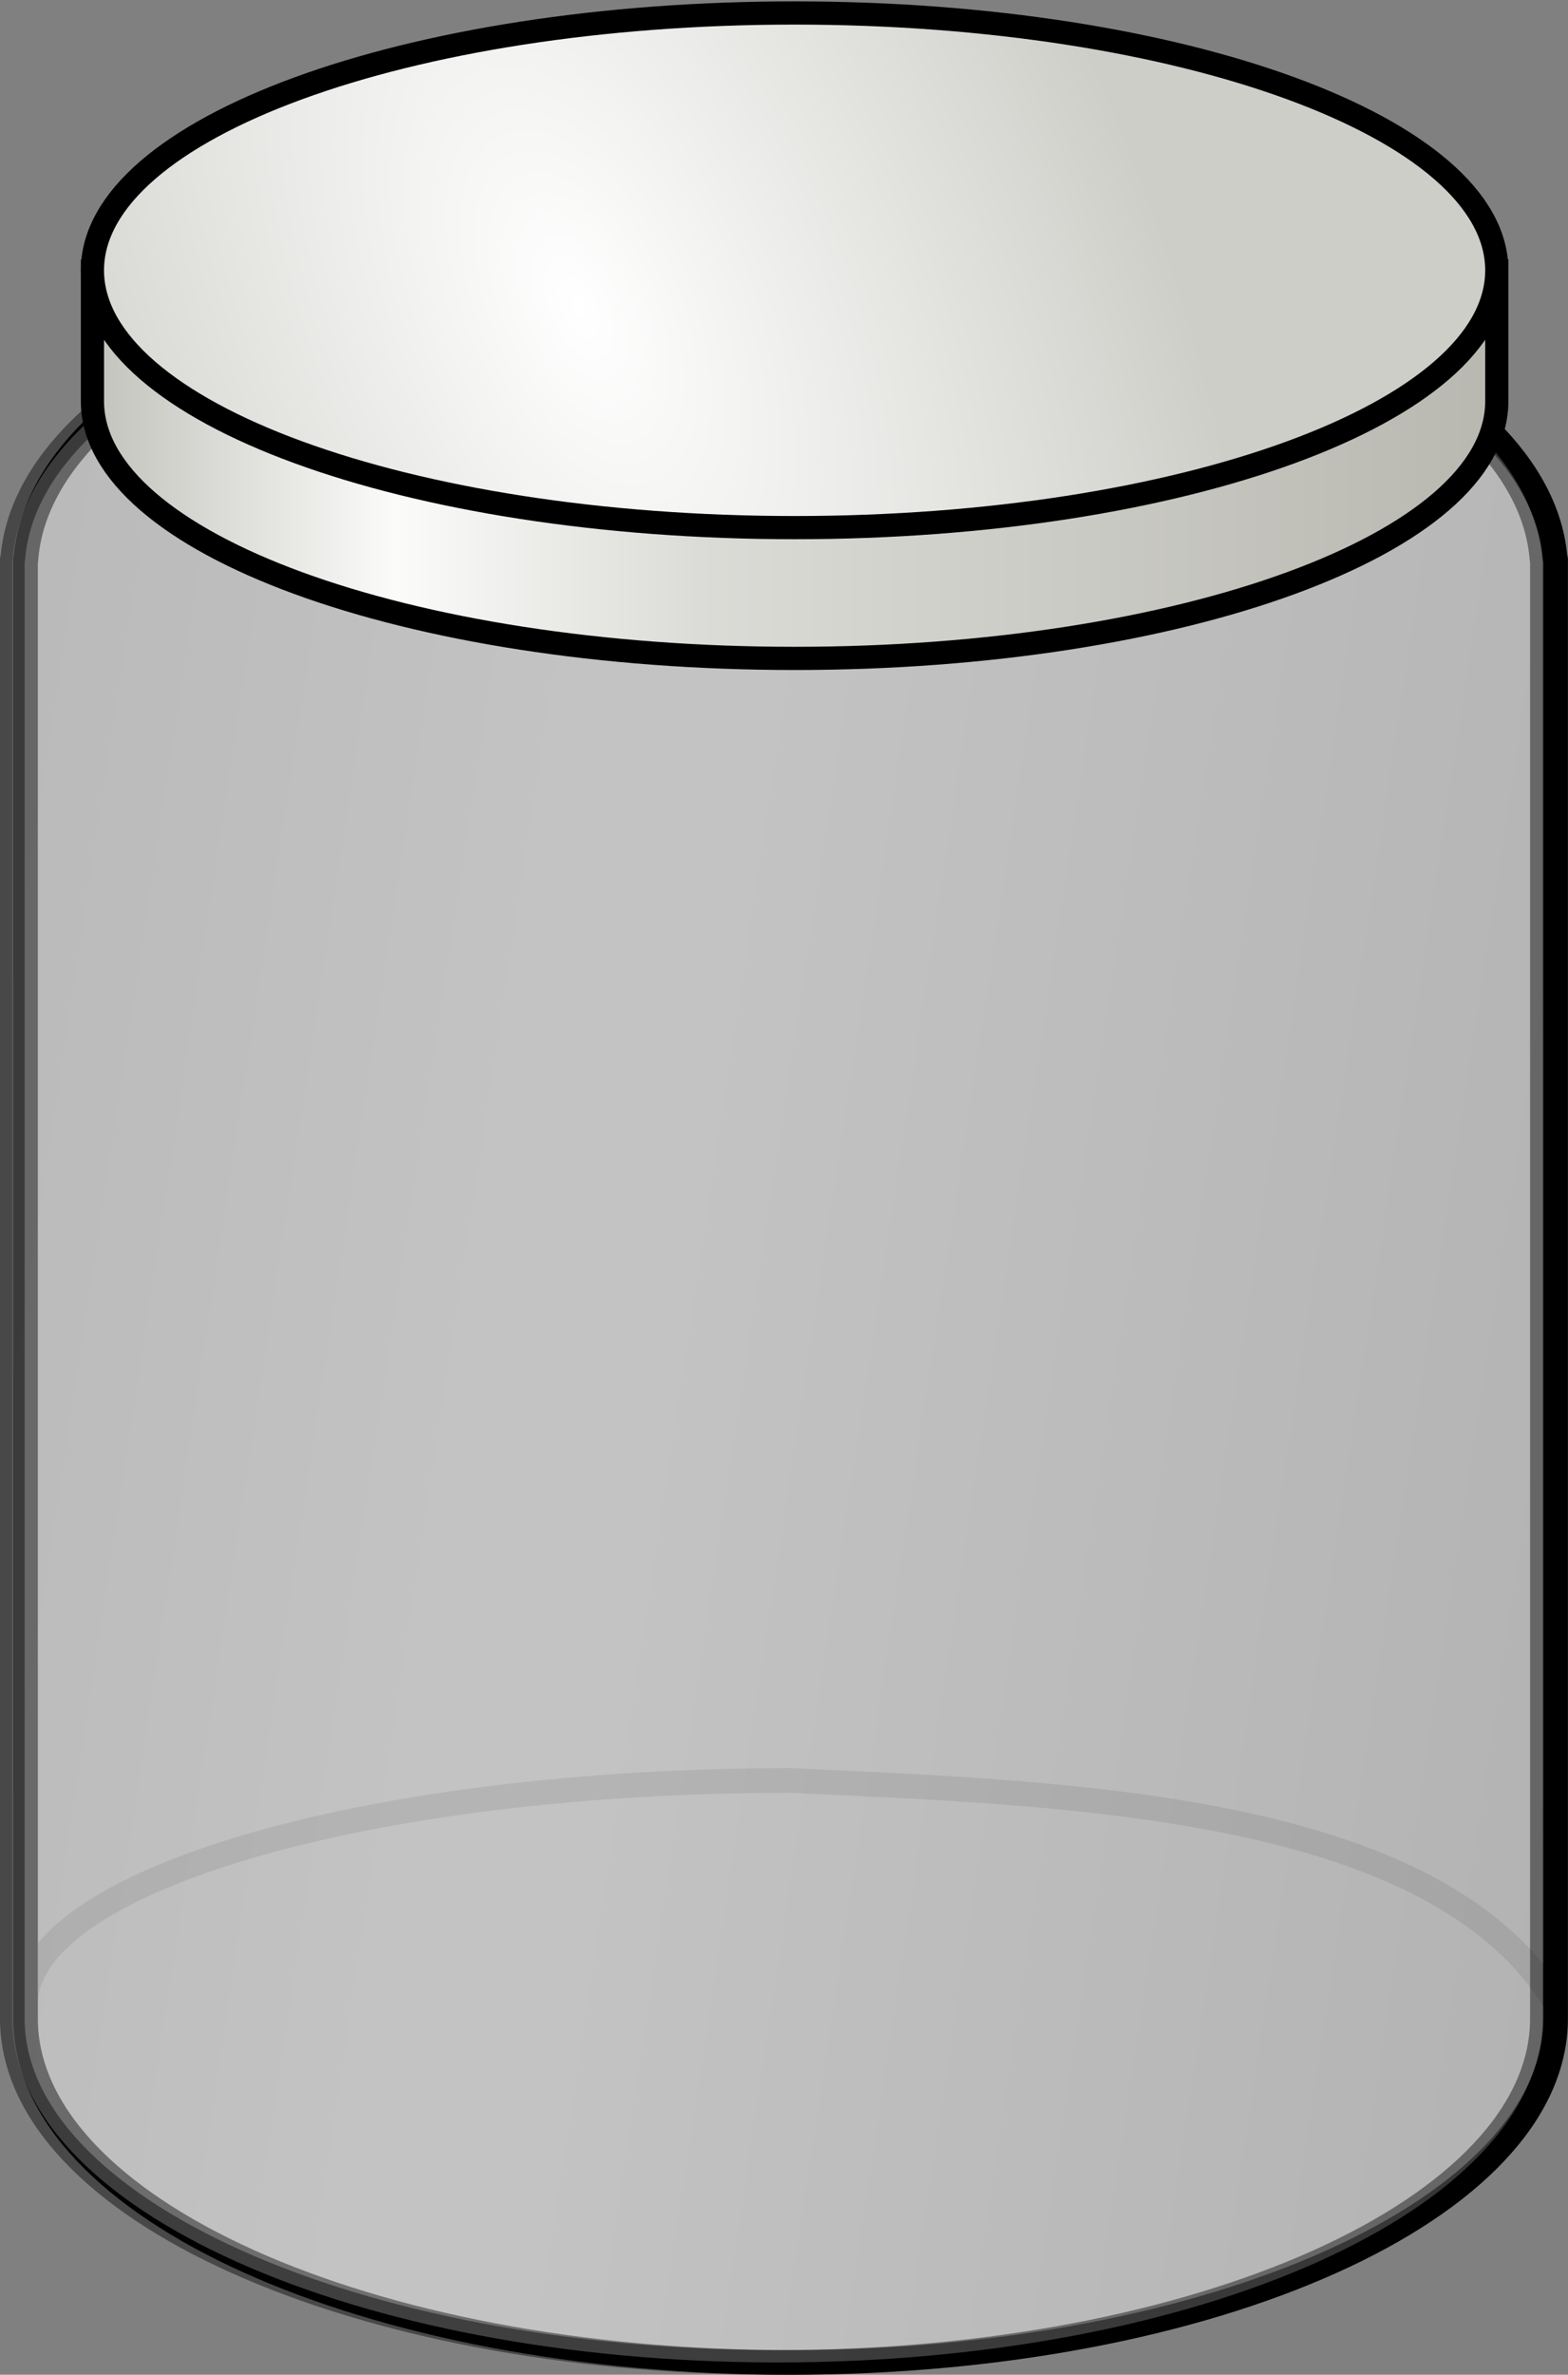 <?xml version="1.0" encoding="UTF-8" standalone="no"?>
<!-- Created with Inkscape (http://www.inkscape.org/) -->

<svg
   xmlns:dc="http://purl.org/dc/elements/1.1/"
   xmlns:cc="http://creativecommons.org/ns#"
   xmlns:rdf="http://www.w3.org/1999/02/22-rdf-syntax-ns#"
   xmlns:svg="http://www.w3.org/2000/svg"
   xmlns="http://www.w3.org/2000/svg"
   xmlns:xlink="http://www.w3.org/1999/xlink"
   xmlns:sodipodi="http://sodipodi.sourceforge.net/DTD/sodipodi-0.dtd"
   xmlns:inkscape="http://www.inkscape.org/namespaces/inkscape"
   width="84.575"
   height="128"
   id="svg2"
   sodipodi:version="0.32"
   inkscape:version="0.92.2 (5c3e80d, 2017-08-06)"
   sodipodi:docname="jar.svg"
   inkscape:output_extension="org.inkscape.output.svg.inkscape"
   version="1.0"
   inkscape:export-filename="/home/david/Inkscape Files/Misc/DMRSoul.png"
   inkscape:export-xdpi="140"
   inkscape:export-ydpi="140">
  <rect width="100%" height="100%" fill="#808080" stroke="none"/>
  <title
     id="title1089">Jar</title>
  <defs
     id="defs4">
    <linearGradient
       id="linearGradient6468">
      <stop
         style="stop-color:#c3c3bd;stop-opacity:1"
         offset="0"
         id="stop6470" />
      <stop
         id="stop6472"
         offset="0.216"
         style="stop-color:#fbfbfa;stop-opacity:1" />
      <stop
         style="stop-color:#dbdbd7;stop-opacity:1"
         offset="0.432"
         id="stop6475" />
      <stop
         style="stop-color:#b8b8b0;stop-opacity:1"
         offset="1"
         id="stop6477" />
    </linearGradient>
    <linearGradient
       id="linearGradient6456">
      <stop
         id="stop6458"
         offset="0"
         style="stop-color:#c3c3bd;stop-opacity:1" />
      <stop
         style="stop-color:#fbfbfa;stop-opacity:1"
         offset="0.169"
         id="stop6460" />
      <stop
         id="stop6462"
         offset="0.75"
         style="stop-color:#dbdbd7;stop-opacity:1" />
      <stop
         id="stop6464"
         offset="1"
         style="stop-color:#b8b8b0;stop-opacity:1" />
    </linearGradient>
    <linearGradient
       id="linearGradient5790">
      <stop
         style="stop-color:#ffffff;stop-opacity:1"
         offset="0"
         id="stop5792" />
      <stop
         style="stop-color:#cecec9;stop-opacity:1"
         offset="1"
         id="stop5794" />
    </linearGradient>
    <linearGradient
       id="linearGradient3024">
      <stop
         style="stop-color:#dbdbdb;stop-opacity:1"
         offset="0"
         id="stop3026" />
      <stop
         id="stop5356"
         offset="0.9"
         style="stop-color:#ffffff;stop-opacity:1;" />
      <stop
         style="stop-color:#ffffff;stop-opacity:1;"
         offset="1"
         id="stop3028" />
    </linearGradient>
    <radialGradient
       r="4.509"
       fy="275.709"
       fx="322.85"
       cy="275.709"
       cx="322.85"
       gradientUnits="userSpaceOnUse"
       id="radialGradient13332"
       xlink:href="#linearGradient9796"
       inkscape:collect="always" />
    <clipPath
       id="clipPath13291"
       clipPathUnits="userSpaceOnUse">
      <path
         sodipodi:nodetypes="ccc"
         id="path13293"
         d="m 337.164,312.722 c 4.225,21.449 41.423,23.991 45.895,-0.072 -15.737,1.395 -31.184,0.536 -45.895,0.072 z"
         style="color:#000000;display:inline;overflow:visible;visibility:visible;opacity:1;fill:#000080;fill-opacity:1;fill-rule:evenodd;stroke:none;stroke-width:1px;stroke-linecap:butt;stroke-linejoin:miter;stroke-miterlimit:4;stroke-dasharray:none;stroke-dashoffset:0;stroke-opacity:1;marker:none;marker-start:none;marker-mid:none;marker-end:none;enable-background:accumulate"
         inkscape:connector-curvature="0" />
    </clipPath>
    <linearGradient
       gradientTransform="translate(-182.606,-6.522)"
       gradientUnits="userSpaceOnUse"
       y2="391.167"
       x2="326.334"
       y1="357.555"
       x1="308.274"
       id="linearGradient11958"
       xlink:href="#linearGradient11952"
       inkscape:collect="always" />
    <linearGradient
       gradientUnits="userSpaceOnUse"
       y2="357.828"
       x2="154.638"
       y1="256.031"
       x1="154.638"
       id="linearGradient11910"
       xlink:href="#linearGradient11904"
       inkscape:collect="always" />
    <radialGradient
       r="4.509"
       fy="275.152"
       fx="322.762"
       cy="275.152"
       cx="322.762"
       gradientUnits="userSpaceOnUse"
       id="radialGradient11900"
       xlink:href="#linearGradient9796"
       inkscape:collect="always" />
    <mask
       id="mask11892"
       maskUnits="userSpaceOnUse">
      <path
         sodipodi:nodetypes="ccc"
         style="color:#000000;display:inline;overflow:visible;visibility:visible;opacity:0.608;fill:#b2a590;fill-opacity:1;fill-rule:evenodd;stroke:#a59683;stroke-width:1px;stroke-linecap:butt;stroke-linejoin:miter;stroke-miterlimit:4;stroke-dasharray:none;stroke-dashoffset:0;stroke-opacity:1;marker:none;marker-start:none;marker-mid:none;marker-end:none;enable-background:accumulate"
         id="path11894"
         d="m 314.328,276.23 c 3.418,-4.083 14.081,-5.287 20.661,0.52 -6.029,1.329 -13.301,1.043 -20.661,-0.52 z"
         inkscape:connector-curvature="0" />
    </mask>
    <radialGradient
       r="4.509"
       fy="275.709"
       fx="322.85"
       cy="275.709"
       cx="322.85"
       gradientUnits="userSpaceOnUse"
       id="radialGradient11888"
       xlink:href="#linearGradient9796"
       inkscape:collect="always" />
    <radialGradient
       r="4.509"
       fy="275.709"
       fx="322.85"
       cy="275.709"
       cx="322.85"
       gradientUnits="userSpaceOnUse"
       id="radialGradient11871"
       xlink:href="#linearGradient9796"
       inkscape:collect="always" />
    <radialGradient
       r="4.509"
       fy="275.709"
       fx="322.85"
       cy="275.709"
       cx="322.85"
       gradientUnits="userSpaceOnUse"
       id="radialGradient11861"
       xlink:href="#linearGradient9796"
       inkscape:collect="always" />
    <mask
       id="mask9814"
       maskUnits="userSpaceOnUse">
      <path
         d="m 311.624,276.75 c 5.722,-2.374 11.108,-5.733 19.695,0.297 -5.88,0.585 -12.632,0.3 -19.695,-0.297 z"
         id="path9816"
         style="color:#000000;display:inline;overflow:visible;visibility:visible;opacity:0.608;fill:#b2a590;fill-opacity:1;fill-rule:evenodd;stroke:#a59683;stroke-width:1px;stroke-linecap:butt;stroke-linejoin:miter;stroke-miterlimit:4;stroke-dasharray:none;stroke-dashoffset:0;stroke-opacity:1;marker:none;marker-start:none;marker-mid:none;marker-end:none;enable-background:accumulate"
         sodipodi:nodetypes="ccc"
         inkscape:connector-curvature="0" />
    </mask>
    <radialGradient
       gradientUnits="userSpaceOnUse"
       r="4.509"
       fy="275.709"
       fx="322.85"
       cy="275.709"
       cx="322.85"
       id="radialGradient9802"
       xlink:href="#linearGradient9796"
       inkscape:collect="always" />
    <linearGradient
       id="linearGradient4430-965-705-342">
      <stop
         style="stop-color:#776a54;stop-opacity:1"
         id="stop6783"
         offset="0" />
      <stop
         style="stop-color:#928168;stop-opacity:1;"
         id="stop6785"
         offset="0.063" />
      <stop
         style="stop-color:#d6ccbb;stop-opacity:1;"
         id="stop6787"
         offset="0.539" />
      <stop
         style="stop-color:#ae9d82;stop-opacity:1"
         id="stop6791"
         offset="1" />
    </linearGradient>
    <linearGradient
       id="linearGradient4430-965-705">
      <stop
         style="stop-color:#6b5f4c;stop-opacity:1"
         id="stop6548"
         offset="0" />
      <stop
         style="stop-color:#83745e;stop-opacity:1;"
         id="stop6550"
         offset="0.05" />
      <stop
         style="stop-color:#c1b8a8;stop-opacity:1;"
         id="stop6552"
         offset="0.335" />
      <stop
         style="stop-color:#c1b8a8;stop-opacity:1;"
         id="stop6554"
         offset="0.668" />
      <stop
         style="stop-color:#9d8d75;stop-opacity:1"
         id="stop6556"
         offset="1" />
    </linearGradient>
    <linearGradient
       y2="280.55"
       xlink:href="#linearGradient4430-965-705"
       gradientUnits="userSpaceOnUse"
       x2="389.877"
       gradientTransform="translate(-184.488)"
       y1="280.55"
       x1="292.471"
       id="linearGradient4436-737-556"
       inkscape:collect="always" />
    <linearGradient
       id="linearGradient4430-965">
      <stop
         style="stop-color:#776a54;stop-opacity:1"
         id="stop4470"
         offset="0" />
      <stop
         style="stop-color:#928168;stop-opacity:1;"
         id="stop4472"
         offset="0.05" />
      <stop
         style="stop-color:#d6ccbb;stop-opacity:1;"
         id="stop4474"
         offset="0.335" />
      <stop
         style="stop-color:#d6ccbb;stop-opacity:1;"
         id="stop4476"
         offset="0.668" />
      <stop
         style="stop-color:#ae9d82;stop-opacity:1"
         id="stop4478"
         offset="1" />
    </linearGradient>
    <linearGradient
       x1="292.471"
       xlink:href="#linearGradient4430-965"
       gradientUnits="userSpaceOnUse"
       x2="389.877"
       gradientTransform="translate(-184.488)"
       y1="280.55"
       y2="280.55"
       id="linearGradient4436-737"
       inkscape:collect="always" />
    <linearGradient
       y2="280.55"
       xlink:href="#linearGradient4430"
       gradientUnits="userSpaceOnUse"
       x2="389.877"
       gradientTransform="translate(-184.488)"
       y1="280.55"
       x1="292.471"
       id="linearGradient4436"
       inkscape:collect="always" />
    <linearGradient
       id="linearGradient4430">
      <stop
         style="stop-color:#6b5f4c;stop-opacity:1"
         id="stop4432"
         offset="0" />
      <stop
         style="stop-color:#83745e;stop-opacity:1;"
         id="stop4438"
         offset="0.05" />
      <stop
         style="stop-color:#c1b8a8;stop-opacity:1;"
         id="stop4442"
         offset="0.335" />
      <stop
         style="stop-color:#c1b8a8;stop-opacity:1;"
         id="stop4444"
         offset="0.668" />
      <stop
         style="stop-color:#9d8d75;stop-opacity:1"
         id="stop4434"
         offset="1" />
    </linearGradient>
    <linearGradient
       id="linearGradient4446">
      <stop
         style="stop-color:#cec3b1;stop-opacity:1"
         id="stop4448"
         offset="0" />
      <stop
         style="stop-color:#d0c5b3;stop-opacity:1"
         id="stop4450"
         offset="1" />
    </linearGradient>
    <linearGradient
       id="linearGradient5491">
      <stop
         style="stop-color:#92826a;stop-opacity:1"
         id="stop5493"
         offset="0" />
      <stop
         style="stop-color:#908068;stop-opacity:1;"
         id="stop6474"
         offset="0.68" />
      <stop
         style="stop-color:#8e7e66;stop-opacity:0"
         id="stop5495"
         offset="1" />
    </linearGradient>
    <linearGradient
       id="linearGradient6492">
      <stop
         style="stop-color:#24201a;stop-opacity:1;"
         id="stop6494"
         offset="0" />
      <stop
         style="stop-color:#473f33;stop-opacity:1;"
         id="stop6500"
         offset="0.233" />
      <stop
         style="stop-color:#494134;stop-opacity:1;"
         id="stop6504"
         offset="0.406" />
      <stop
         style="stop-color:#24201a;stop-opacity:1;"
         id="stop6506"
         offset="0.584" />
      <stop
         style="stop-color:#383228;stop-opacity:1;"
         id="stop6508"
         offset="0.896" />
      <stop
         style="stop-color:#4d4437;stop-opacity:1;"
         id="stop6496"
         offset="1" />
    </linearGradient>
    <linearGradient
       id="linearGradient8815">
      <stop
         id="stop8817"
         offset="0"
         style="stop-color:#a69a87;stop-opacity:1;" />
      <stop
         id="stop8819"
         offset="1"
         style="stop-color:#463e32;stop-opacity:1" />
    </linearGradient>
    <linearGradient
       id="linearGradient9796">
      <stop
         id="stop9798"
         offset="0"
         style="stop-color:#ffffff;stop-opacity:1;" />
      <stop
         style="stop-color:#40392e;stop-opacity:1;"
         offset="0.217"
         id="stop9804" />
      <stop
         id="stop9800"
         offset="1"
         style="stop-color:#776955;stop-opacity:1;" />
    </linearGradient>
    <linearGradient
       id="linearGradient10816">
      <stop
         id="stop10818"
         offset="0"
         style="stop-color:#5d5343;stop-opacity:1" />
      <stop
         style="stop-color:#796c57;stop-opacity:0;"
         offset="0.05"
         id="stop10824" />
      <stop
         id="stop10826"
         offset="0.256"
         style="stop-color:#877861;stop-opacity:1;" />
      <stop
         style="stop-color:#8e7e66;stop-opacity:0;"
         offset="0.504"
         id="stop10828" />
      <stop
         id="stop10820"
         offset="1"
         style="stop-color:#786a55;stop-opacity:0.512;" />
    </linearGradient>
    <linearGradient
       id="linearGradient11813">
      <stop
         id="stop11815"
         offset="0"
         style="stop-color:#99896f;stop-opacity:0;" />
      <stop
         style="stop-color:#a79982;stop-opacity:1;"
         offset="0.717"
         id="stop11821" />
      <stop
         id="stop11817"
         offset="1"
         style="stop-color:#96866c;stop-opacity:0.465;" />
    </linearGradient>
    <linearGradient
       id="linearGradient11904"
       inkscape:collect="always">
      <stop
         id="stop11906"
         offset="0"
         style="stop-color:#000000;stop-opacity:1;" />
      <stop
         id="stop11908"
         offset="1"
         style="stop-color:#000000;stop-opacity:0;" />
    </linearGradient>
    <linearGradient
       id="linearGradient11932">
      <stop
         id="stop11934"
         offset="0"
         style="stop-color:#3a352b;stop-opacity:1;" />
      <stop
         style="stop-color:#615645;stop-opacity:1;"
         offset="0.433"
         id="stop11940" />
      <stop
         id="stop11936"
         offset="1"
         style="stop-color:#2f2a22;stop-opacity:1;" />
    </linearGradient>
    <linearGradient
       id="linearGradient11952"
       inkscape:collect="always">
      <stop
         id="stop11954"
         offset="0"
         style="stop-color:#393329;stop-opacity:1" />
      <stop
         id="stop11956"
         offset="1"
         style="stop-color:#938369;stop-opacity:1" />
    </linearGradient>
    <linearGradient
       y2="173.393"
       x2="130.383"
       y1="173.393"
       x1="124.01"
       gradientTransform="matrix(0.867,0,0,0.867,21.925,52.757)"
       gradientUnits="userSpaceOnUse"
       id="linearGradient2936"
       xlink:href="#linearGradient48962"
       inkscape:collect="always" />
    <linearGradient
       y2="173.393"
       x2="130.383"
       y1="173.393"
       x1="124.01"
       gradientTransform="matrix(0.867,0,0,0.867,21.925,51.844)"
       gradientUnits="userSpaceOnUse"
       id="linearGradient2934"
       xlink:href="#linearGradient48962"
       inkscape:collect="always" />
    <linearGradient
       y2="173.393"
       x2="130.383"
       y1="173.393"
       x1="124.01"
       gradientTransform="matrix(0.867,0,0,0.867,21.925,50.78)"
       gradientUnits="userSpaceOnUse"
       id="linearGradient2932"
       xlink:href="#linearGradient48962"
       inkscape:collect="always" />
    <linearGradient
       y2="260.971"
       x2="128.25"
       y1="171.531"
       x1="112.906"
       gradientTransform="matrix(0.867,0,0,-0.867,21.925,696.057)"
       gradientUnits="userSpaceOnUse"
       id="linearGradient2930"
       xlink:href="#linearGradient20465"
       inkscape:collect="always" />
    <linearGradient
       y2="175.096"
       x2="123.866"
       y1="172.697"
       x1="123.866"
       gradientTransform="matrix(0.867,0,0,0.867,21.925,50.664)"
       gradientUnits="userSpaceOnUse"
       id="linearGradient2928"
       xlink:href="#linearGradient19462"
       inkscape:collect="always" />
    <linearGradient
       y2="175.096"
       x2="123.866"
       y1="172.697"
       x1="123.866"
       gradientTransform="matrix(0.867,0,0,0.867,21.925,51.469)"
       gradientUnits="userSpaceOnUse"
       id="linearGradient2926"
       xlink:href="#linearGradient19462"
       inkscape:collect="always" />
    <linearGradient
       y2="175.096"
       x2="123.866"
       y1="172.697"
       x1="123.866"
       gradientTransform="matrix(0.867,0,0,0.867,21.925,52.355)"
       gradientUnits="userSpaceOnUse"
       id="linearGradient2924"
       xlink:href="#linearGradient19462"
       inkscape:collect="always" />
    <linearGradient
       y2="257.234"
       x2="158.458"
       y1="257.234"
       x1="157.47"
       gradientTransform="matrix(0.867,0,0,0.867,21.925,50.78)"
       gradientUnits="userSpaceOnUse"
       id="linearGradient2922"
       xlink:href="#linearGradient27343"
       inkscape:collect="always" />
    <linearGradient
       y2="249.947"
       x2="157.1"
       y1="249.947"
       x1="156.112"
       gradientTransform="matrix(0.867,0,0,0.867,21.925,50.78)"
       gradientUnits="userSpaceOnUse"
       id="linearGradient2920"
       xlink:href="#linearGradient27343"
       inkscape:collect="always" />
    <linearGradient
       y2="252.17"
       x2="158.582"
       y1="252.17"
       x1="158.088"
       gradientTransform="matrix(0.867,0,0,0.867,21.925,50.78)"
       gradientUnits="userSpaceOnUse"
       id="linearGradient2918"
       xlink:href="#linearGradient27343"
       inkscape:collect="always" />
    <linearGradient
       y2="250.565"
       x2="158.582"
       y1="250.565"
       x1="158.088"
       gradientTransform="matrix(0.867,0,0,0.867,21.925,50.78)"
       gradientUnits="userSpaceOnUse"
       id="linearGradient2916"
       xlink:href="#linearGradient27343"
       inkscape:collect="always" />
    <linearGradient
       y2="257.172"
       x2="153.147"
       y1="257.172"
       x1="152.159"
       gradientTransform="matrix(0.867,0,0,0.867,21.925,50.78)"
       gradientUnits="userSpaceOnUse"
       id="linearGradient2914"
       xlink:href="#linearGradient27343"
       inkscape:collect="always" />
    <linearGradient
       y2="255.32"
       x2="154.012"
       y1="255.32"
       x1="153.147"
       gradientTransform="matrix(0.867,0,0,0.867,21.925,50.78)"
       gradientUnits="userSpaceOnUse"
       id="linearGradient2912"
       xlink:href="#linearGradient27343"
       inkscape:collect="always" />
    <linearGradient
       y2="254.146"
       x2="151.912"
       y1="254.146"
       x1="150.307"
       gradientTransform="matrix(0.867,0,0,0.867,21.925,50.78)"
       gradientUnits="userSpaceOnUse"
       id="linearGradient2910"
       xlink:href="#linearGradient27343"
       inkscape:collect="always" />
    <linearGradient
       y2="255.814"
       x2="152.159"
       y1="255.814"
       x1="151.048"
       gradientTransform="matrix(0.867,0,0,0.867,21.925,50.78)"
       gradientUnits="userSpaceOnUse"
       id="linearGradient2908"
       xlink:href="#linearGradient27343"
       inkscape:collect="always" />
    <linearGradient
       y2="255.999"
       x2="155.247"
       y1="255.999"
       x1="154.259"
       gradientTransform="matrix(0.867,0,0,0.867,21.925,50.78)"
       gradientUnits="userSpaceOnUse"
       id="linearGradient2906"
       xlink:href="#linearGradient27343"
       inkscape:collect="always" />
    <linearGradient
       y2="253.467"
       x2="153.765"
       y1="253.467"
       x1="152.777"
       gradientTransform="matrix(0.867,0,0,0.867,21.925,50.78)"
       gradientUnits="userSpaceOnUse"
       id="linearGradient2904"
       xlink:href="#linearGradient27343"
       inkscape:collect="always" />
    <linearGradient
       y2="253.282"
       x2="155.371"
       y1="253.282"
       x1="154.876"
       gradientTransform="matrix(0.867,0,0,0.867,21.925,50.78)"
       gradientUnits="userSpaceOnUse"
       id="linearGradient2902"
       xlink:href="#linearGradient27343"
       inkscape:collect="always" />
    <linearGradient
       y2="255.937"
       x2="159.94"
       y1="255.937"
       x1="159.076"
       gradientTransform="matrix(0.867,0,0,0.867,21.925,50.78)"
       gradientUnits="userSpaceOnUse"
       id="linearGradient2900"
       xlink:href="#linearGradient27343"
       inkscape:collect="always" />
    <linearGradient
       y2="255.011"
       x2="157.594"
       y1="255.011"
       x1="156.359"
       gradientTransform="matrix(0.867,0,0,0.867,21.925,50.78)"
       gradientUnits="userSpaceOnUse"
       id="linearGradient2898"
       xlink:href="#linearGradient27343"
       inkscape:collect="always" />
    <linearGradient
       y2="253.776"
       x2="159.323"
       y1="253.776"
       x1="158.705"
       gradientTransform="matrix(0.867,0,0,0.867,21.925,50.78)"
       gradientUnits="userSpaceOnUse"
       id="linearGradient2896"
       xlink:href="#linearGradient27343"
       inkscape:collect="always" />
    <linearGradient
       y2="251.738"
       x2="157.47"
       y1="251.738"
       x1="156.235"
       gradientTransform="matrix(0.867,0,0,0.867,21.925,50.78)"
       gradientUnits="userSpaceOnUse"
       id="linearGradient2894"
       xlink:href="#linearGradient27343"
       inkscape:collect="always" />
    <radialGradient
       r="6.069"
       fy="250.711"
       fx="157.862"
       cy="250.711"
       cx="157.862"
       gradientTransform="matrix(-1.659,1.6,-1.58,-1.638,815.368,424.858)"
       gradientUnits="userSpaceOnUse"
       id="radialGradient2892"
       xlink:href="#linearGradient26316"
       inkscape:collect="always" />
    <linearGradient
       y2="166.855"
       x2="198.004"
       y1="166.855"
       x1="160.587"
       gradientTransform="matrix(0.614,0,0,1.225,21.925,50.78)"
       gradientUnits="userSpaceOnUse"
       id="linearGradient2890"
       xlink:href="#linearGradient5662"
       inkscape:collect="always" />
    <linearGradient
       y2="239.027"
       x2="141.406"
       y1="239.027"
       x1="112.906"
       gradientTransform="matrix(0.853,0,0,0.9,23.733,42.403)"
       gradientUnits="userSpaceOnUse"
       id="linearGradient2888"
       xlink:href="#linearGradient4678"
       inkscape:collect="always" />
    <linearGradient
       y2="216.25"
       x2="141.406"
       y1="216.25"
       x1="112.906"
       gradientTransform="matrix(0.867,0,0,0.867,21.925,50.78)"
       gradientUnits="userSpaceOnUse"
       id="linearGradient2886"
       xlink:href="#linearGradient19437"
       inkscape:collect="always" />
    <linearGradient
       y2="229.382"
       x2="114.844"
       y1="172.468"
       x1="114.844"
       gradientTransform="matrix(0.867,0,0,0.867,21.925,50.78)"
       gradientUnits="userSpaceOnUse"
       id="linearGradient2884"
       xlink:href="#linearGradient13547"
       inkscape:collect="always" />
    <linearGradient
       y2="216.257"
       x2="141.408"
       y1="216.257"
       x1="112.892"
       gradientTransform="matrix(0.867,0,0,0.867,21.925,50.78)"
       gradientUnits="userSpaceOnUse"
       id="linearGradient2882"
       xlink:href="#linearGradient19462"
       inkscape:collect="always" />
    <radialGradient
       r="12.391"
       fy="219.758"
       fx="111.051"
       cy="219.758"
       cx="111.051"
       gradientTransform="matrix(-0.902,0.218,-0.653,-2.694,373.83,798.594)"
       gradientUnits="userSpaceOnUse"
       id="radialGradient2880"
       xlink:href="#linearGradient17481"
       inkscape:collect="always" />
    <radialGradient
       r="20.248"
       fy="259.544"
       fx="129.692"
       cy="259.544"
       cx="129.692"
       gradientTransform="matrix(1.005,0,0,0.388,2.133,171.51)"
       gradientUnits="userSpaceOnUse"
       id="radialGradient2878"
       xlink:href="#linearGradient19476"
       inkscape:collect="always" />
    <radialGradient
       r="5.558"
       fy="257.913"
       fx="156.729"
       cy="257.913"
       cx="156.729"
       gradientTransform="matrix(0.815,0,0,0.299,25.556,197.724)"
       gradientUnits="userSpaceOnUse"
       id="radialGradient2876"
       xlink:href="#linearGradient25335"
       inkscape:collect="always" />
    <radialGradient
       r="5.558"
       fy="257.913"
       fx="156.729"
       cy="257.913"
       cx="156.729"
       gradientTransform="matrix(1.077,0,0,0.395,-11.024,172.551)"
       gradientUnits="userSpaceOnUse"
       id="radialGradient2874"
       xlink:href="#linearGradient25335"
       inkscape:collect="always" />
    <linearGradient
       y2="173.393"
       x2="130.383"
       y1="173.393"
       x1="124.01"
       gradientTransform="matrix(-0.867,0,0,-0.867,242.54,351.032)"
       gradientUnits="userSpaceOnUse"
       id="linearGradient2872"
       xlink:href="#linearGradient48962"
       inkscape:collect="always" />
    <linearGradient
       y2="173.393"
       x2="130.383"
       y1="173.393"
       x1="124.01"
       gradientTransform="matrix(-0.867,0,0,-0.867,242.54,351.944)"
       gradientUnits="userSpaceOnUse"
       id="linearGradient2870"
       xlink:href="#linearGradient48962"
       inkscape:collect="always" />
    <linearGradient
       y2="173.393"
       x2="130.383"
       y1="173.393"
       x1="124.01"
       gradientTransform="matrix(-0.867,0,0,-0.867,242.54,353.009)"
       gradientUnits="userSpaceOnUse"
       id="linearGradient2868"
       xlink:href="#linearGradient48962"
       inkscape:collect="always" />
    <linearGradient
       y2="175.096"
       x2="123.866"
       y1="172.697"
       x1="123.866"
       gradientTransform="matrix(-0.867,0,0,-0.867,242.54,353.124)"
       gradientUnits="userSpaceOnUse"
       id="linearGradient2866"
       xlink:href="#linearGradient19462"
       inkscape:collect="always" />
    <linearGradient
       y2="175.096"
       x2="123.866"
       y1="172.697"
       x1="123.866"
       gradientTransform="matrix(-0.867,0,0,-0.867,242.54,352.32)"
       gradientUnits="userSpaceOnUse"
       id="linearGradient2864"
       xlink:href="#linearGradient19462"
       inkscape:collect="always" />
    <linearGradient
       y2="175.096"
       x2="123.866"
       y1="172.697"
       x1="123.866"
       gradientTransform="matrix(-0.867,0,0,-0.867,242.54,351.434)"
       gradientUnits="userSpaceOnUse"
       id="linearGradient2862"
       xlink:href="#linearGradient19462"
       inkscape:collect="always" />
    <radialGradient
       r="1.176"
       fy="208.039"
       fx="141.475"
       cy="208.039"
       cx="141.475"
       gradientTransform="matrix(0.798,-0.555,0.382,0.548,-50.866,172.416)"
       gradientUnits="userSpaceOnUse"
       id="radialGradient2860"
       xlink:href="#linearGradient46898"
       inkscape:collect="always" />
    <radialGradient
       r="2.413"
       fy="210.434"
       fx="142.889"
       cy="210.434"
       cx="142.889"
       gradientTransform="matrix(1.533,-1.007,0.965,1.469,-279.19,45.438)"
       gradientUnits="userSpaceOnUse"
       id="radialGradient2858"
       xlink:href="#linearGradient45916"
       inkscape:collect="always" />
    <radialGradient
       r="1.176"
       fy="208.039"
       fx="141.475"
       cy="208.039"
       cx="141.475"
       gradientTransform="matrix(0.798,-0.555,0.382,0.548,-50.866,172.416)"
       gradientUnits="userSpaceOnUse"
       id="radialGradient2856"
       xlink:href="#linearGradient46898"
       inkscape:collect="always" />
    <radialGradient
       r="2.413"
       fy="210.434"
       fx="142.889"
       cy="210.434"
       cx="142.889"
       gradientTransform="matrix(1.533,-1.007,0.965,1.469,-279.19,45.438)"
       gradientUnits="userSpaceOnUse"
       id="radialGradient2854"
       xlink:href="#linearGradient45916"
       inkscape:collect="always" />
    <radialGradient
       r="1.176"
       fy="208.039"
       fx="141.475"
       cy="208.039"
       cx="141.475"
       gradientTransform="matrix(0.798,-0.555,0.382,0.548,-50.866,172.416)"
       gradientUnits="userSpaceOnUse"
       id="radialGradient2852"
       xlink:href="#linearGradient46898"
       inkscape:collect="always" />
    <radialGradient
       r="2.413"
       fy="210.434"
       fx="142.889"
       cy="210.434"
       cx="142.889"
       gradientTransform="matrix(1.533,-1.007,0.965,1.469,-279.19,45.438)"
       gradientUnits="userSpaceOnUse"
       id="radialGradient2850"
       xlink:href="#linearGradient45916"
       inkscape:collect="always" />
    <radialGradient
       r="1.176"
       fy="208.039"
       fx="141.475"
       cy="208.039"
       cx="141.475"
       gradientTransform="matrix(0.798,-0.555,0.382,0.548,-50.866,172.416)"
       gradientUnits="userSpaceOnUse"
       id="radialGradient2848"
       xlink:href="#linearGradient46898"
       inkscape:collect="always" />
    <radialGradient
       r="2.413"
       fy="210.434"
       fx="142.889"
       cy="210.434"
       cx="142.889"
       gradientTransform="matrix(1.533,-1.007,0.965,1.469,-279.19,45.438)"
       gradientUnits="userSpaceOnUse"
       id="radialGradient2846"
       xlink:href="#linearGradient45916"
       inkscape:collect="always" />
    <linearGradient
       y2="258.716"
       x2="183.281"
       y1="251.672"
       x1="132.026"
       gradientTransform="matrix(0.867,0,0,0.867,44.187,40.691)"
       gradientUnits="userSpaceOnUse"
       id="linearGradient2844"
       xlink:href="#linearGradient35188"
       inkscape:collect="always" />
    <linearGradient
       y2="209.758"
       x2="174.317"
       y1="216.186"
       x1="192.431"
       gradientTransform="matrix(0.849,0,0,0.867,47.447,40.691)"
       gradientUnits="userSpaceOnUse"
       id="linearGradient2842"
       xlink:href="#linearGradient40060"
       inkscape:collect="always" />
    <linearGradient
       y2="236.081"
       x2="192.264"
       y1="236.081"
       x1="174.553"
       gradientTransform="matrix(0.867,0,0,0.867,44.187,40.691)"
       gradientUnits="userSpaceOnUse"
       id="linearGradient2840"
       xlink:href="#linearGradient42979"
       inkscape:collect="always" />
    <linearGradient
       y2="254.72"
       x2="173.036"
       y1="264.757"
       x1="193.852"
       gradientTransform="matrix(0.775,0,0,0.703,61.251,84.915)"
       gradientUnits="userSpaceOnUse"
       id="linearGradient2838"
       xlink:href="#linearGradient44935"
       inkscape:collect="always" />
    <radialGradient
       r="10.128"
       fy="259.739"
       fx="183.444"
       cy="259.739"
       cx="183.444"
       gradientTransform="matrix(0.796,-3.0253716e-7,1.2152754e-7,0.327,57.324,182.66)"
       gradientUnits="userSpaceOnUse"
       id="radialGradient2836"
       xlink:href="#linearGradient44925"
       inkscape:collect="always" />
    <radialGradient
       r="10.128"
       fy="257.577"
       fx="180.476"
       cy="257.577"
       cx="180.476"
       gradientTransform="matrix(1.016,0.106,-0.038,0.463,7.003,120.318)"
       gradientUnits="userSpaceOnUse"
       id="radialGradient2834"
       xlink:href="#linearGradient37136"
       inkscape:collect="always" />
    <radialGradient
       r="1.176"
       fy="208.039"
       fx="141.475"
       cy="208.039"
       cx="141.475"
       gradientTransform="matrix(0.798,-0.555,0.382,0.548,-50.866,172.416)"
       gradientUnits="userSpaceOnUse"
       id="radialGradient2832"
       xlink:href="#linearGradient46898"
       inkscape:collect="always" />
    <radialGradient
       r="2.413"
       fy="210.434"
       fx="142.889"
       cy="210.434"
       cx="142.889"
       gradientTransform="matrix(1.533,-1.007,0.965,1.469,-279.19,45.438)"
       gradientUnits="userSpaceOnUse"
       id="radialGradient2830"
       xlink:href="#linearGradient45916"
       inkscape:collect="always" />
    <radialGradient
       r="1.176"
       fy="208.039"
       fx="141.475"
       cy="208.039"
       cx="141.475"
       gradientTransform="matrix(0.798,-0.555,0.382,0.548,-50.866,172.416)"
       gradientUnits="userSpaceOnUse"
       id="radialGradient2828"
       xlink:href="#linearGradient46898"
       inkscape:collect="always" />
    <radialGradient
       r="2.413"
       fy="210.434"
       fx="142.889"
       cy="210.434"
       cx="142.889"
       gradientTransform="matrix(1.533,-1.007,0.965,1.469,-279.19,45.438)"
       gradientUnits="userSpaceOnUse"
       id="radialGradient2826"
       xlink:href="#linearGradient45916"
       inkscape:collect="always" />
    <radialGradient
       r="1.176"
       fy="208.039"
       fx="141.475"
       cy="208.039"
       cx="141.475"
       gradientTransform="matrix(0.798,-0.555,0.382,0.548,-50.866,172.416)"
       gradientUnits="userSpaceOnUse"
       id="radialGradient2824"
       xlink:href="#linearGradient46898"
       inkscape:collect="always" />
    <radialGradient
       r="2.413"
       fy="210.434"
       fx="142.889"
       cy="210.434"
       cx="142.889"
       gradientTransform="matrix(1.533,-1.007,0.965,1.469,-279.19,45.438)"
       gradientUnits="userSpaceOnUse"
       id="radialGradient2822"
       xlink:href="#linearGradient45916"
       inkscape:collect="always" />
    <radialGradient
       r="1.176"
       fy="208.039"
       fx="141.475"
       cy="208.039"
       cx="141.475"
       gradientTransform="matrix(0.798,-0.555,0.382,0.548,-50.866,172.416)"
       gradientUnits="userSpaceOnUse"
       id="radialGradient2820"
       xlink:href="#linearGradient46898"
       inkscape:collect="always" />
    <radialGradient
       r="2.413"
       fy="210.434"
       fx="142.889"
       cy="210.434"
       cx="142.889"
       gradientTransform="matrix(1.533,-1.007,0.965,1.469,-279.19,45.438)"
       gradientUnits="userSpaceOnUse"
       id="radialGradient2818"
       xlink:href="#linearGradient45916"
       inkscape:collect="always" />
    <linearGradient
       y2="258.716"
       x2="183.281"
       y1="251.672"
       x1="132.026"
       gradientTransform="matrix(0.867,0,0,0.867,21.925,50.78)"
       gradientUnits="userSpaceOnUse"
       id="linearGradient2816"
       xlink:href="#linearGradient35188"
       inkscape:collect="always" />
    <linearGradient
       y2="209.758"
       x2="174.317"
       y1="216.186"
       x1="192.431"
       gradientTransform="matrix(0.849,0,0,0.867,25.185,50.78)"
       gradientUnits="userSpaceOnUse"
       id="linearGradient2814"
       xlink:href="#linearGradient40060"
       inkscape:collect="always" />
    <linearGradient
       y2="236.081"
       x2="192.264"
       y1="236.081"
       x1="174.553"
       gradientTransform="matrix(0.867,0,0,0.867,21.925,50.78)"
       gradientUnits="userSpaceOnUse"
       id="linearGradient2812"
       xlink:href="#linearGradient42979"
       inkscape:collect="always" />
    <linearGradient
       y2="254.72"
       x2="173.036"
       y1="264.757"
       x1="193.852"
       gradientTransform="matrix(0.775,0,0,0.703,38.989,95.004)"
       gradientUnits="userSpaceOnUse"
       id="linearGradient2810"
       xlink:href="#linearGradient44935"
       inkscape:collect="always" />
    <radialGradient
       r="10.128"
       fy="259.739"
       fx="183.444"
       cy="259.739"
       cx="183.444"
       gradientTransform="matrix(0.796,-3.0253715e-7,1.2152755e-7,0.327,35.062,192.749)"
       gradientUnits="userSpaceOnUse"
       id="radialGradient2808"
       xlink:href="#linearGradient44925"
       inkscape:collect="always" />
    <radialGradient
       r="10.128"
       fy="257.577"
       fx="180.476"
       cy="257.577"
       cx="180.476"
       gradientTransform="matrix(1.016,0.106,-0.038,0.463,7.003,120.318)"
       gradientUnits="userSpaceOnUse"
       id="radialGradient2806"
       xlink:href="#linearGradient37136"
       inkscape:collect="always" />
    <radialGradient
       r="76.5"
       fy="558.594"
       fx="166.5"
       cy="558.594"
       cx="166.5"
       gradientTransform="matrix(1.168,0,0,0.347,-17.252,344.784)"
       gradientUnits="userSpaceOnUse"
       id="radialGradient2642"
       xlink:href="#linearGradient9599"
       inkscape:collect="always" />
    <linearGradient
       y2="273.705"
       x2="295.095"
       y1="273.705"
       x1="35.092"
       gradientTransform="matrix(0.43,0,0,0.444,94.101,416.5)"
       gradientUnits="userSpaceOnUse"
       id="linearGradient2639"
       xlink:href="#linearGradient4678"
       inkscape:collect="always" />
    <radialGradient
       r="128.4"
       fy="255.33"
       fx="165.086"
       cy="255.33"
       cx="165.086"
       gradientTransform="matrix(0.435,0,0,0.113,93.219,497.856)"
       gradientUnits="userSpaceOnUse"
       id="radialGradient2636"
       xlink:href="#linearGradient3659"
       inkscape:collect="always" />
    <radialGradient
       r="34.416"
       fy="525.646"
       fx="157.824"
       cy="525.646"
       cx="157.824"
       gradientTransform="matrix(-0.133,0.751,-1.797,-0.319,1124.141,572.966)"
       gradientUnits="userSpaceOnUse"
       id="radialGradient2633"
       xlink:href="#linearGradient10586"
       inkscape:collect="always" />
    <linearGradient
       gradientTransform="matrix(0.867,0,0,0.867,21.925,50.78)"
       y2="413.404"
       x2="177.735"
       y1="413.404"
       x1="152.735"
       gradientUnits="userSpaceOnUse"
       id="linearGradient2630"
       xlink:href="#linearGradient5662"
       inkscape:collect="always" />
    <linearGradient
       gradientTransform="matrix(0.867,0,0,0.867,21.925,50.78)"
       y2="273.705"
       x2="295.095"
       y1="273.705"
       x1="35.092"
       gradientUnits="userSpaceOnUse"
       id="linearGradient2627"
       xlink:href="#linearGradient4678"
       inkscape:collect="always" />
    <radialGradient
       r="128.4"
       fy="198.025"
       fx="115.701"
       cy="198.025"
       cx="115.701"
       gradientTransform="matrix(1.067,0.322,-0.096,0.317,17.274,161.575)"
       gradientUnits="userSpaceOnUse"
       id="radialGradient2624"
       xlink:href="#linearGradient3659"
       inkscape:collect="always" />
    <radialGradient
       r="5.558"
       fy="257.913"
       fx="156.729"
       cy="257.913"
       cx="156.729"
       gradientTransform="matrix(1,0,0,0.367,0,163.345)"
       gradientUnits="userSpaceOnUse"
       id="radialGradient3341"
       xlink:href="#linearGradient25335"
       inkscape:collect="always" />
    <linearGradient
       id="linearGradient3659">
      <stop
         id="stop3661"
         offset="0"
         style="stop-color:#ffffff;stop-opacity:1;" />
      <stop
         id="stop3663"
         offset="1"
         style="stop-color:#eeeeec;stop-opacity:1;" />
    </linearGradient>
    <linearGradient
       id="linearGradient4678">
      <stop
         style="stop-color:#e5e5e5;stop-opacity:1;"
         offset="0"
         id="stop4680" />
      <stop
         id="stop4686"
         offset="0.169"
         style="stop-color:#ffffff;stop-opacity:1;" />
      <stop
         style="stop-color:#dbdbd6;stop-opacity:1;"
         offset="0.75"
         id="stop4688" />
      <stop
         style="stop-color:#eeeeec;stop-opacity:1;"
         offset="1"
         id="stop4682" />
    </linearGradient>
    <linearGradient
       id="linearGradient5662">
      <stop
         id="stop5664"
         offset="0"
         style="stop-color:#ffffff;stop-opacity:1;" />
      <stop
         style="stop-color:#d5d5d0;stop-opacity:1;"
         offset="0.045"
         id="stop5670" />
      <stop
         style="stop-color:#ffffff;stop-opacity:1;"
         offset="0.274"
         id="stop5674" />
      <stop
         id="stop6645"
         offset="0.708"
         style="stop-color:#9f9f9b;stop-opacity:1;" />
      <stop
         style="stop-color:#e4e4e3;stop-opacity:1;"
         offset="0.854"
         id="stop6647" />
      <stop
         id="stop5666"
         offset="1"
         style="stop-color:#3f3f38;stop-opacity:1;" />
    </linearGradient>
    <linearGradient
       id="linearGradient9599"
       inkscape:collect="always">
      <stop
         id="stop9601"
         offset="0"
         style="stop-color:#2e3436;stop-opacity:1;" />
      <stop
         id="stop9603"
         offset="1"
         style="stop-color:#2e3436;stop-opacity:0;" />
    </linearGradient>
    <linearGradient
       id="linearGradient10586"
       inkscape:collect="always">
      <stop
         id="stop10588"
         offset="0"
         style="stop-color:#2e3436;stop-opacity:1;" />
      <stop
         id="stop10590"
         offset="1"
         style="stop-color:#2e3436;stop-opacity:0;" />
    </linearGradient>
    <linearGradient
       id="linearGradient13547"
       inkscape:collect="always">
      <stop
         id="stop13549"
         offset="0"
         style="stop-color:#ffffff;stop-opacity:1;" />
      <stop
         id="stop13551"
         offset="1"
         style="stop-color:#ffffff;stop-opacity:0;" />
    </linearGradient>
    <linearGradient
       id="linearGradient17481">
      <stop
         style="stop-color:#eee387;stop-opacity:1;"
         offset="0"
         id="stop17489" />
      <stop
         id="stop17491"
         offset="1"
         style="stop-color:#eee387;stop-opacity:0.627;" />
    </linearGradient>
    <linearGradient
       id="linearGradient19437">
      <stop
         id="stop19439"
         offset="0"
         style="stop-color:#1a480b;stop-opacity:1;" />
      <stop
         style="stop-color:#2f8314;stop-opacity:0.498;"
         offset="0.531"
         id="stop19445" />
      <stop
         id="stop19441"
         offset="1"
         style="stop-color:#1a480b;stop-opacity:1;" />
    </linearGradient>
    <linearGradient
       id="linearGradient19462">
      <stop
         id="stop19466"
         offset="0"
         style="stop-color:#2f8314;stop-opacity:0.498;" />
      <stop
         style="stop-color:#1a480b;stop-opacity:1;"
         offset="1"
         id="stop19468" />
    </linearGradient>
    <linearGradient
       id="linearGradient19476">
      <stop
         id="stop19478"
         offset="0"
         style="stop-color:#ffffff;stop-opacity:1;" />
      <stop
         id="stop19480"
         offset="1"
         style="stop-color:#2e3436;stop-opacity:0;" />
    </linearGradient>
    <linearGradient
       id="linearGradient20465">
      <stop
         id="stop20467"
         offset="0"
         style="stop-color:#ffffff;stop-opacity:1;" />
      <stop
         style="stop-color:#ffffff;stop-opacity:0;"
         offset="0.5"
         id="stop32246" />
      <stop
         id="stop20469"
         offset="1"
         style="stop-color:#ffffff;stop-opacity:0.842;" />
    </linearGradient>
    <linearGradient
       id="linearGradient25335"
       inkscape:collect="always">
      <stop
         id="stop25337"
         offset="0"
         style="stop-color:#2e3436;stop-opacity:1;" />
      <stop
         id="stop25339"
         offset="1"
         style="stop-color:#2e3436;stop-opacity:0;" />
    </linearGradient>
    <linearGradient
       id="linearGradient26316">
      <stop
         id="stop26318"
         offset="0"
         style="stop-color:#e5d383;stop-opacity:1;" />
      <stop
         style="stop-color:#d6b93c;stop-opacity:1;"
         offset="0.449"
         id="stop26324" />
      <stop
         id="stop26320"
         offset="1"
         style="stop-color:#dcc459;stop-opacity:1;" />
    </linearGradient>
    <linearGradient
       id="linearGradient27343">
      <stop
         id="stop27345"
         offset="0"
         style="stop-color:#ffffff;stop-opacity:1;" />
      <stop
         id="stop27347"
         offset="1"
         style="stop-color:#000000;stop-opacity:1;" />
    </linearGradient>
    <linearGradient
       id="linearGradient35188"
       inkscape:collect="always">
      <stop
         id="stop35190"
         offset="0"
         style="stop-color:#ffffff;stop-opacity:1;" />
      <stop
         id="stop35192"
         offset="1"
         style="stop-color:#ffffff;stop-opacity:0;" />
    </linearGradient>
    <linearGradient
       id="linearGradient37136">
      <stop
         id="stop37138"
         offset="0"
         style="stop-color:#ffffff;stop-opacity:1;" />
      <stop
         style="stop-color:#ffffff;stop-opacity:0;"
         offset="0.403"
         id="stop38113" />
      <stop
         id="stop39086"
         offset="0.755"
         style="stop-color:#000000;stop-opacity:0.077;" />
      <stop
         id="stop38115"
         offset="1"
         style="stop-color:#000000;stop-opacity:0;" />
    </linearGradient>
    <linearGradient
       id="linearGradient40060"
       inkscape:collect="always">
      <stop
         id="stop40062"
         offset="0"
         style="stop-color:#ffffff;stop-opacity:1;" />
      <stop
         id="stop40064"
         offset="1"
         style="stop-color:#ffffff;stop-opacity:0;" />
    </linearGradient>
    <linearGradient
       id="linearGradient42979">
      <stop
         id="stop42981"
         offset="0"
         style="stop-color:#ffffff;stop-opacity:0;" />
      <stop
         id="stop42983"
         offset="1"
         style="stop-color:#ffffff;stop-opacity:1;" />
    </linearGradient>
    <linearGradient
       id="linearGradient44925">
      <stop
         id="stop44927"
         offset="0"
         style="stop-color:#ffffff;stop-opacity:1;" />
      <stop
         style="stop-color:#ffffff;stop-opacity:0;"
         offset="0.158"
         id="stop44933" />
      <stop
         id="stop44929"
         offset="1"
         style="stop-color:#ffffff;stop-opacity:0;" />
    </linearGradient>
    <linearGradient
       id="linearGradient44935"
       inkscape:collect="always">
      <stop
         id="stop44937"
         offset="0"
         style="stop-color:#ffffff;stop-opacity:1;" />
      <stop
         id="stop44939"
         offset="1"
         style="stop-color:#ffffff;stop-opacity:0;" />
    </linearGradient>
    <linearGradient
       id="linearGradient45916">
      <stop
         id="stop45918"
         offset="0"
         style="stop-color:#ffffff;stop-opacity:0.766;" />
      <stop
         id="stop45920"
         offset="1"
         style="stop-color:#bbbbbb;stop-opacity:0;" />
    </linearGradient>
    <linearGradient
       id="linearGradient46898"
       inkscape:collect="always">
      <stop
         id="stop46900"
         offset="0"
         style="stop-color:#eeeeec;stop-opacity:1;" />
      <stop
         id="stop46902"
         offset="1"
         style="stop-color:#eeeeec;stop-opacity:0;" />
    </linearGradient>
    <linearGradient
       id="linearGradient48962">
      <stop
         id="stop48964"
         offset="0"
         style="stop-color:#ffffff;stop-opacity:0;" />
      <stop
         id="stop48966"
         offset="1"
         style="stop-color:#ffffff;stop-opacity:1;" />
    </linearGradient>
    <linearGradient
       id="linearGradient50943">
      <stop
         id="stop50945"
         offset="0"
         style="stop-color:#d90000;stop-opacity:1;" />
      <stop
         style="stop-color:#ff4848;stop-opacity:1;"
         offset="0.151"
         id="stop50951" />
      <stop
         id="stop50953"
         offset="0.319"
         style="stop-color:#9e0000;stop-opacity:1;" />
      <stop
         style="stop-color:#ff5656;stop-opacity:1;"
         offset="0.769"
         id="stop50955" />
      <stop
         id="stop50947"
         offset="1"
         style="stop-color:#ac0000;stop-opacity:1;" />
    </linearGradient>
    <linearGradient
       id="linearGradient51936">
      <stop
         style="stop-color:#42d900;stop-opacity:1;"
         offset="0"
         id="stop51938" />
      <stop
         id="stop51940"
         offset="0.151"
         style="stop-color:#98ff48;stop-opacity:1;" />
      <stop
         style="stop-color:#4f9e00;stop-opacity:1;"
         offset="0.319"
         id="stop51942" />
      <stop
         id="stop51944"
         offset="0.769"
         style="stop-color:#8fff56;stop-opacity:1;" />
      <stop
         style="stop-color:#50ac00;stop-opacity:1;"
         offset="1"
         id="stop51946" />
    </linearGradient>
    <linearGradient
       inkscape:collect="always"
       xlink:href="#linearGradient6456"
       id="linearGradient5389"
       gradientUnits="userSpaceOnUse"
       gradientTransform="matrix(0.398,0,0,0.704,221.604,472.57)"
       x1="35.092"
       y1="273.705"
       x2="295.095"
       y2="273.705" />
    <radialGradient
       inkscape:collect="always"
       xlink:href="#linearGradient5790"
       id="radialGradient5391"
       gradientUnits="userSpaceOnUse"
       gradientTransform="matrix(0.489,0.262,-0.044,0.257,219.471,562.541)"
       cx="115.701"
       cy="198.025"
       fx="115.701"
       fy="198.025"
       r="128.4" />
    <linearGradient
       inkscape:collect="always"
       xlink:href="#linearGradient3024"
       id="linearGradient3032"
       x1="141.914"
       y1="341.463"
       x2="310.496"
       y2="366.985"
       gradientUnits="userSpaceOnUse"
       spreadMethod="reflect"
       gradientTransform="matrix(0.335,0,0,0.335,-75.852,-33.716)" />
    <linearGradient
       inkscape:collect="always"
       xlink:href="#linearGradient6468"
       id="linearGradient1178"
       gradientUnits="userSpaceOnUse"
       gradientTransform="matrix(0.409,0,0,0.724,225.717,93.268)"
       x1="35.092"
       y1="273.705"
       x2="295.095"
       y2="273.705" />
    <radialGradient
       inkscape:collect="always"
       xlink:href="#linearGradient5790"
       id="radialGradient6479-6"
       gradientUnits="userSpaceOnUse"
       gradientTransform="matrix(0.361,0.486,-0.181,0.358,272.955,136.889)"
       cx="126.557"
       cy="230.433"
       fx="126.557"
       fy="230.433"
       r="128.4" />
  </defs>
  <sodipodi:namedview
     id="base"
     pagecolor="#ffffff"
     bordercolor="#666666"
     borderopacity="1.0"
     gridtolerance="10000"
     guidetolerance="10"
     objecttolerance="10"
     inkscape:pageopacity="0.0"
     inkscape:pageshadow="2"
     inkscape:zoom="2.8284271"
     inkscape:cx="120.58784"
     inkscape:cy="34.917813"
     inkscape:document-units="px"
     inkscape:current-layer="svg2"
     width="130px"
     height="190px"
     showgrid="false"
     inkscape:window-width="1920"
     inkscape:window-height="1025"
     inkscape:window-x="-8"
     inkscape:window-y="-8"
     inkscape:window-maximized="1"
     fit-margin-top="0"
     fit-margin-left="0"
     fit-margin-right="0"
     fit-margin-bottom="0" />
  <g
     transform="translate(-2.2171411e-6,4.3698788e-6)"
     style="display:inline"
     id="g1109">
    <path
       inkscape:connector-curvature="0"
       inkscape:export-ydpi="21.731876"
       inkscape:export-xdpi="21.731876"
       inkscape:export-filename="/home/david/Inkscape Files/Wiki/Monaco/g3036.png"
       style="color:#000000;display:inline;overflow:visible;visibility:visible;fill:none;fill-opacity:0.164;fill-rule:evenodd;stroke:#000000;stroke-width:1.329;stroke-linecap:round;stroke-linejoin:round;stroke-miterlimit:4;stroke-dashoffset:0;stroke-opacity:0.246;marker:none;marker-start:none;marker-mid:none;marker-end:none;enable-background:accumulate"
       d="M 83.905,107.958 C 77.461,97.291 57.787,96.668 42.641,95.968 c -22.316,0 -40.511,5.187 -41.243,11.655"
       id="path3924-0"
       sodipodi:nodetypes="ccc" />
    <path
       inkscape:connector-curvature="0"
       inkscape:export-ydpi="21.731876"
       inkscape:export-xdpi="21.731876"
       inkscape:export-filename="/home/david/Inkscape Files/Wiki/Monaco/g3036.png"
       sodipodi:nodetypes="cccccsccccc"
       id="path3022-6"
       d="m 42.641,12.226 c -22.316,0 -40.511,7.98 -41.243,17.929 h -0.022 v 0.621 78.02 c 0,10.238 18.485,18.54 41.265,18.54 22.779,0 41.265,-8.302 41.265,-18.54 V 30.776 30.155 h -0.022 C 83.152,20.205 64.957,12.226 42.641,12.226 Z"
       style="color:#000000;display:inline;overflow:visible;visibility:visible;fill:#ffffff;fill-opacity:0.164;fill-rule:evenodd;stroke:#000000;stroke-width:1.329;stroke-linecap:round;stroke-linejoin:round;stroke-miterlimit:4;stroke-dashoffset:0;stroke-opacity:1;marker:none;marker-start:none;marker-mid:none;marker-end:none;enable-background:accumulate" />
    <path
       inkscape:connector-curvature="0"
       inkscape:export-ydpi="21.731876"
       inkscape:export-xdpi="21.731876"
       inkscape:export-filename="/home/david/Inkscape Files/Wiki/Monaco/g3036.png"
       style="color:#000000;display:inline;overflow:visible;visibility:visible;opacity:0.434;fill:url(#linearGradient3032);fill-opacity:1;fill-rule:evenodd;stroke:#000000;stroke-width:1.329;stroke-linecap:round;stroke-linejoin:round;stroke-miterlimit:4;stroke-dashoffset:0;stroke-opacity:1;marker:none;marker-start:none;marker-mid:none;marker-end:none;enable-background:accumulate"
       d="m 41.929,12.226 c -22.316,0 -40.511,7.98 -41.243,17.929 h -0.022 v 0.621 78.02 c 0,10.238 18.485,18.54 41.265,18.54 22.779,0 41.265,-8.302 41.265,-18.54 V 30.776 30.155 h -0.022 C 82.44,20.205 64.245,12.226 41.929,12.226 Z"
       id="path3017"
       sodipodi:nodetypes="cccccsccccc" />
    <g
       id="g1091-5"
       style="display:inline"
       transform="matrix(0.712,0,0,0.712,-165.949,-183.42)">
      <path
         style="display:inline;fill:url(#linearGradient1178);fill-opacity:1;stroke:#000000;stroke-width:1.757;stroke-linecap:butt;stroke-linejoin:miter;stroke-miterlimit:4;stroke-dasharray:none;stroke-dashoffset:0;stroke-opacity:1"
         d="m 346.466,278.069 c -40.848,-2.29 -60.267,-4.045 -106.389,0 v 9.735 c -0.002,0.061 0,0.12 0,0.181 0,10.752 23.831,19.47 53.194,19.47 29.363,0 53.194,-8.717 53.194,-19.47 0,-0.061 0.002,-0.12 0,-0.181 z"
         id="path5379-9"
         sodipodi:nodetypes="cccssscc"
         inkscape:connector-curvature="0" />
      <path
         style="display:inline;fill:url(#radialGradient6479-6);fill-opacity:1;stroke:#000000;stroke-width:1.757;stroke-linecap:butt;stroke-linejoin:miter;stroke-miterlimit:4;stroke-dasharray:none;stroke-dashoffset:0;stroke-opacity:1"
         d="m 346.464,278.075 c 0,10.752 -23.831,19.479 -53.194,19.479 -29.363,0 -53.194,-8.726 -53.194,-19.479 0,-10.752 23.831,-19.479 53.194,-19.479 29.363,0 53.194,8.726 53.194,19.479 z"
         id="path5381-0"
         inkscape:connector-curvature="0" />
    </g>
  </g>
</svg>

